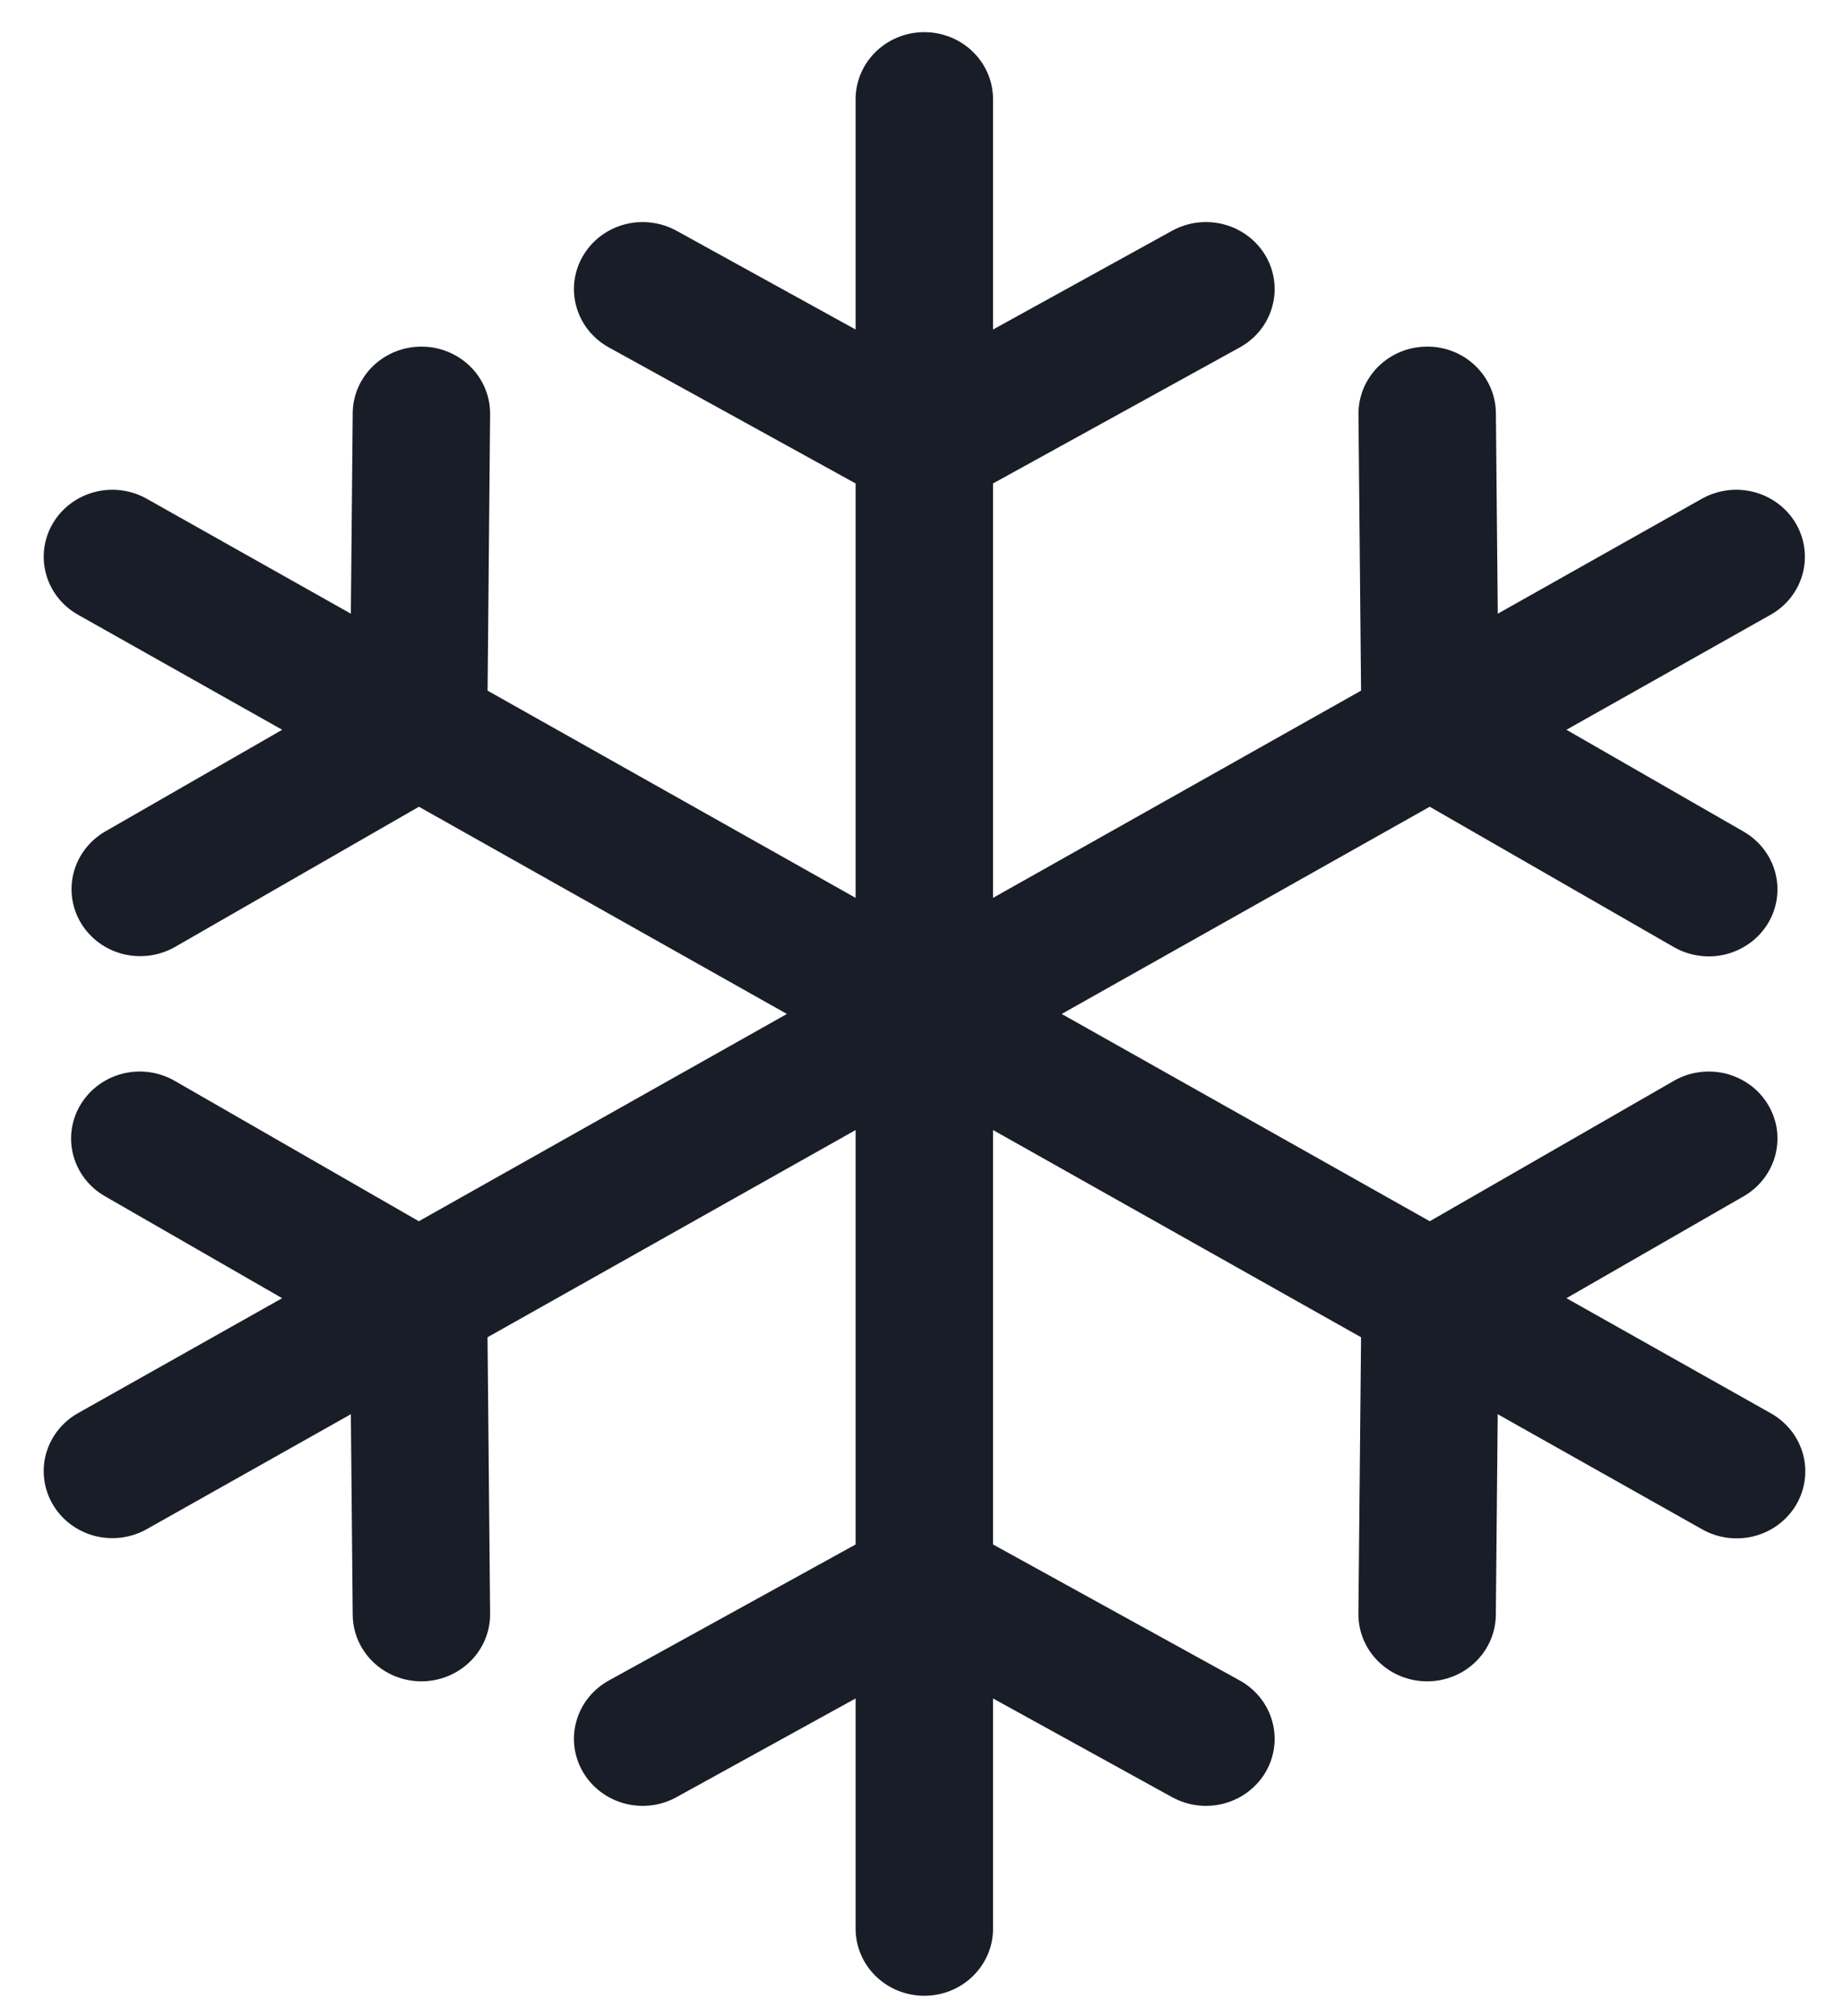 <svg width="32" height="35" viewBox="0 0 32 35" fill="none" xmlns="http://www.w3.org/2000/svg">
<path d="M30.749 24.534L27.198 22.535L30.275 20.766C30.41 20.688 30.528 20.585 30.622 20.463C30.716 20.341 30.785 20.202 30.824 20.055C30.863 19.907 30.872 19.753 30.851 19.601C30.829 19.45 30.776 19.305 30.697 19.173C30.617 19.041 30.512 18.926 30.387 18.834C30.262 18.743 30.119 18.676 29.968 18.637C29.816 18.599 29.658 18.591 29.503 18.612C29.348 18.633 29.198 18.684 29.063 18.762L24.825 21.199L18.434 17.601L24.824 14.004L29.064 16.441C29.198 16.518 29.348 16.569 29.503 16.59C29.658 16.612 29.816 16.603 29.968 16.565C30.119 16.526 30.262 16.459 30.387 16.367C30.512 16.276 30.617 16.16 30.697 16.029C30.858 15.763 30.903 15.446 30.824 15.147C30.745 14.849 30.547 14.593 30.275 14.436L27.198 12.668L30.749 10.668C31.021 10.513 31.218 10.259 31.299 9.962C31.379 9.665 31.336 9.349 31.179 9.083C31.021 8.817 30.762 8.623 30.458 8.542C30.154 8.462 29.83 8.502 29.556 8.654L26.006 10.653L25.973 7.169C25.967 6.527 25.427 6.008 24.77 6.017C24.613 6.018 24.458 6.049 24.314 6.109C24.17 6.169 24.039 6.256 23.929 6.365C23.82 6.474 23.733 6.603 23.674 6.744C23.616 6.886 23.586 7.037 23.587 7.19L23.632 11.989L17.242 15.586V8.392L21.526 6.031C21.663 5.955 21.782 5.855 21.879 5.735C21.975 5.614 22.047 5.476 22.088 5.329C22.13 5.182 22.142 5.028 22.123 4.877C22.104 4.725 22.055 4.579 21.978 4.446C21.901 4.313 21.797 4.196 21.674 4.102C21.55 4.008 21.409 3.938 21.258 3.897C21.107 3.856 20.95 3.845 20.794 3.863C20.639 3.882 20.488 3.93 20.352 4.005L17.242 5.72V1.721C17.242 1.413 17.116 1.117 16.892 0.899C16.669 0.681 16.365 0.558 16.049 0.558C15.732 0.558 15.429 0.681 15.205 0.899C14.982 1.117 14.856 1.413 14.856 1.721V5.72L11.745 4.005C11.47 3.854 11.144 3.815 10.839 3.897C10.534 3.98 10.276 4.177 10.12 4.446C9.964 4.714 9.924 5.032 10.009 5.329C10.094 5.627 10.296 5.879 10.572 6.031L14.856 8.392V15.586L8.466 11.989L8.51 7.19C8.511 7.037 8.482 6.886 8.423 6.744C8.365 6.603 8.278 6.474 8.168 6.365C8.058 6.256 7.928 6.169 7.783 6.109C7.639 6.049 7.484 6.018 7.328 6.017H7.317C7.002 6.017 6.701 6.138 6.477 6.354C6.254 6.57 6.127 6.863 6.124 7.169L6.092 10.653L2.541 8.654C2.268 8.502 1.943 8.462 1.639 8.542C1.335 8.623 1.076 8.817 0.919 9.083C0.761 9.349 0.718 9.665 0.799 9.962C0.879 10.259 1.077 10.513 1.349 10.668L4.9 12.668L1.822 14.436C1.552 14.594 1.357 14.85 1.279 15.147C1.201 15.445 1.247 15.761 1.407 16.025C1.567 16.29 1.828 16.482 2.132 16.56C2.437 16.637 2.761 16.595 3.033 16.441L7.274 14.004L13.663 17.601L7.272 21.199L3.033 18.762C2.761 18.605 2.436 18.56 2.129 18.637C1.823 18.715 1.561 18.907 1.4 19.173C1.32 19.304 1.268 19.45 1.246 19.601C1.224 19.753 1.233 19.906 1.272 20.054C1.312 20.202 1.38 20.341 1.474 20.463C1.569 20.585 1.687 20.688 1.822 20.765L4.899 22.535L1.348 24.534C1.077 24.689 0.879 24.943 0.798 25.24C0.718 25.537 0.761 25.853 0.919 26.119C1.076 26.385 1.335 26.579 1.639 26.66C1.943 26.74 2.267 26.7 2.541 26.548L6.092 24.549L6.124 28.033C6.127 28.34 6.254 28.633 6.477 28.849C6.7 29.064 7.002 29.186 7.317 29.186L7.328 29.186C7.484 29.184 7.639 29.153 7.783 29.093C7.928 29.033 8.058 28.946 8.168 28.837C8.278 28.729 8.364 28.599 8.423 28.458C8.482 28.316 8.511 28.165 8.51 28.012L8.465 23.213L14.856 19.616V26.81L10.572 29.171C10.296 29.323 10.094 29.575 10.009 29.873C9.924 30.17 9.964 30.488 10.12 30.756C10.276 31.025 10.534 31.222 10.839 31.305C11.144 31.387 11.47 31.349 11.745 31.197L14.856 29.483V33.481C14.856 33.789 14.982 34.085 15.205 34.303C15.429 34.522 15.732 34.644 16.049 34.644C16.365 34.644 16.669 34.522 16.892 34.303C17.116 34.085 17.242 33.789 17.242 33.481V29.483L20.352 31.197C20.488 31.272 20.639 31.32 20.794 31.339C20.95 31.357 21.108 31.346 21.258 31.305C21.409 31.264 21.551 31.195 21.674 31.1C21.797 31.006 21.901 30.889 21.978 30.756C22.055 30.623 22.104 30.477 22.123 30.325C22.142 30.174 22.13 30.02 22.088 29.873C22.047 29.726 21.975 29.588 21.879 29.468C21.782 29.347 21.663 29.247 21.526 29.171L17.242 26.81V19.616L23.632 23.213L23.586 28.012C23.585 28.165 23.614 28.316 23.673 28.458C23.732 28.599 23.818 28.728 23.928 28.837C24.038 28.946 24.168 29.033 24.312 29.093C24.457 29.153 24.611 29.184 24.768 29.186L24.779 29.186C25.094 29.186 25.396 29.065 25.619 28.849C25.842 28.633 25.969 28.34 25.972 28.033L26.005 24.549L29.556 26.548C29.692 26.625 29.842 26.674 29.997 26.694C30.152 26.714 30.31 26.704 30.461 26.665C30.613 26.625 30.755 26.557 30.879 26.464C31.003 26.371 31.107 26.255 31.186 26.123C31.264 25.99 31.315 25.844 31.335 25.693C31.356 25.541 31.345 25.387 31.305 25.24C31.264 25.092 31.194 24.954 31.099 24.833C31.003 24.712 30.884 24.61 30.749 24.534Z" fill="#191D27"/>
</svg>
